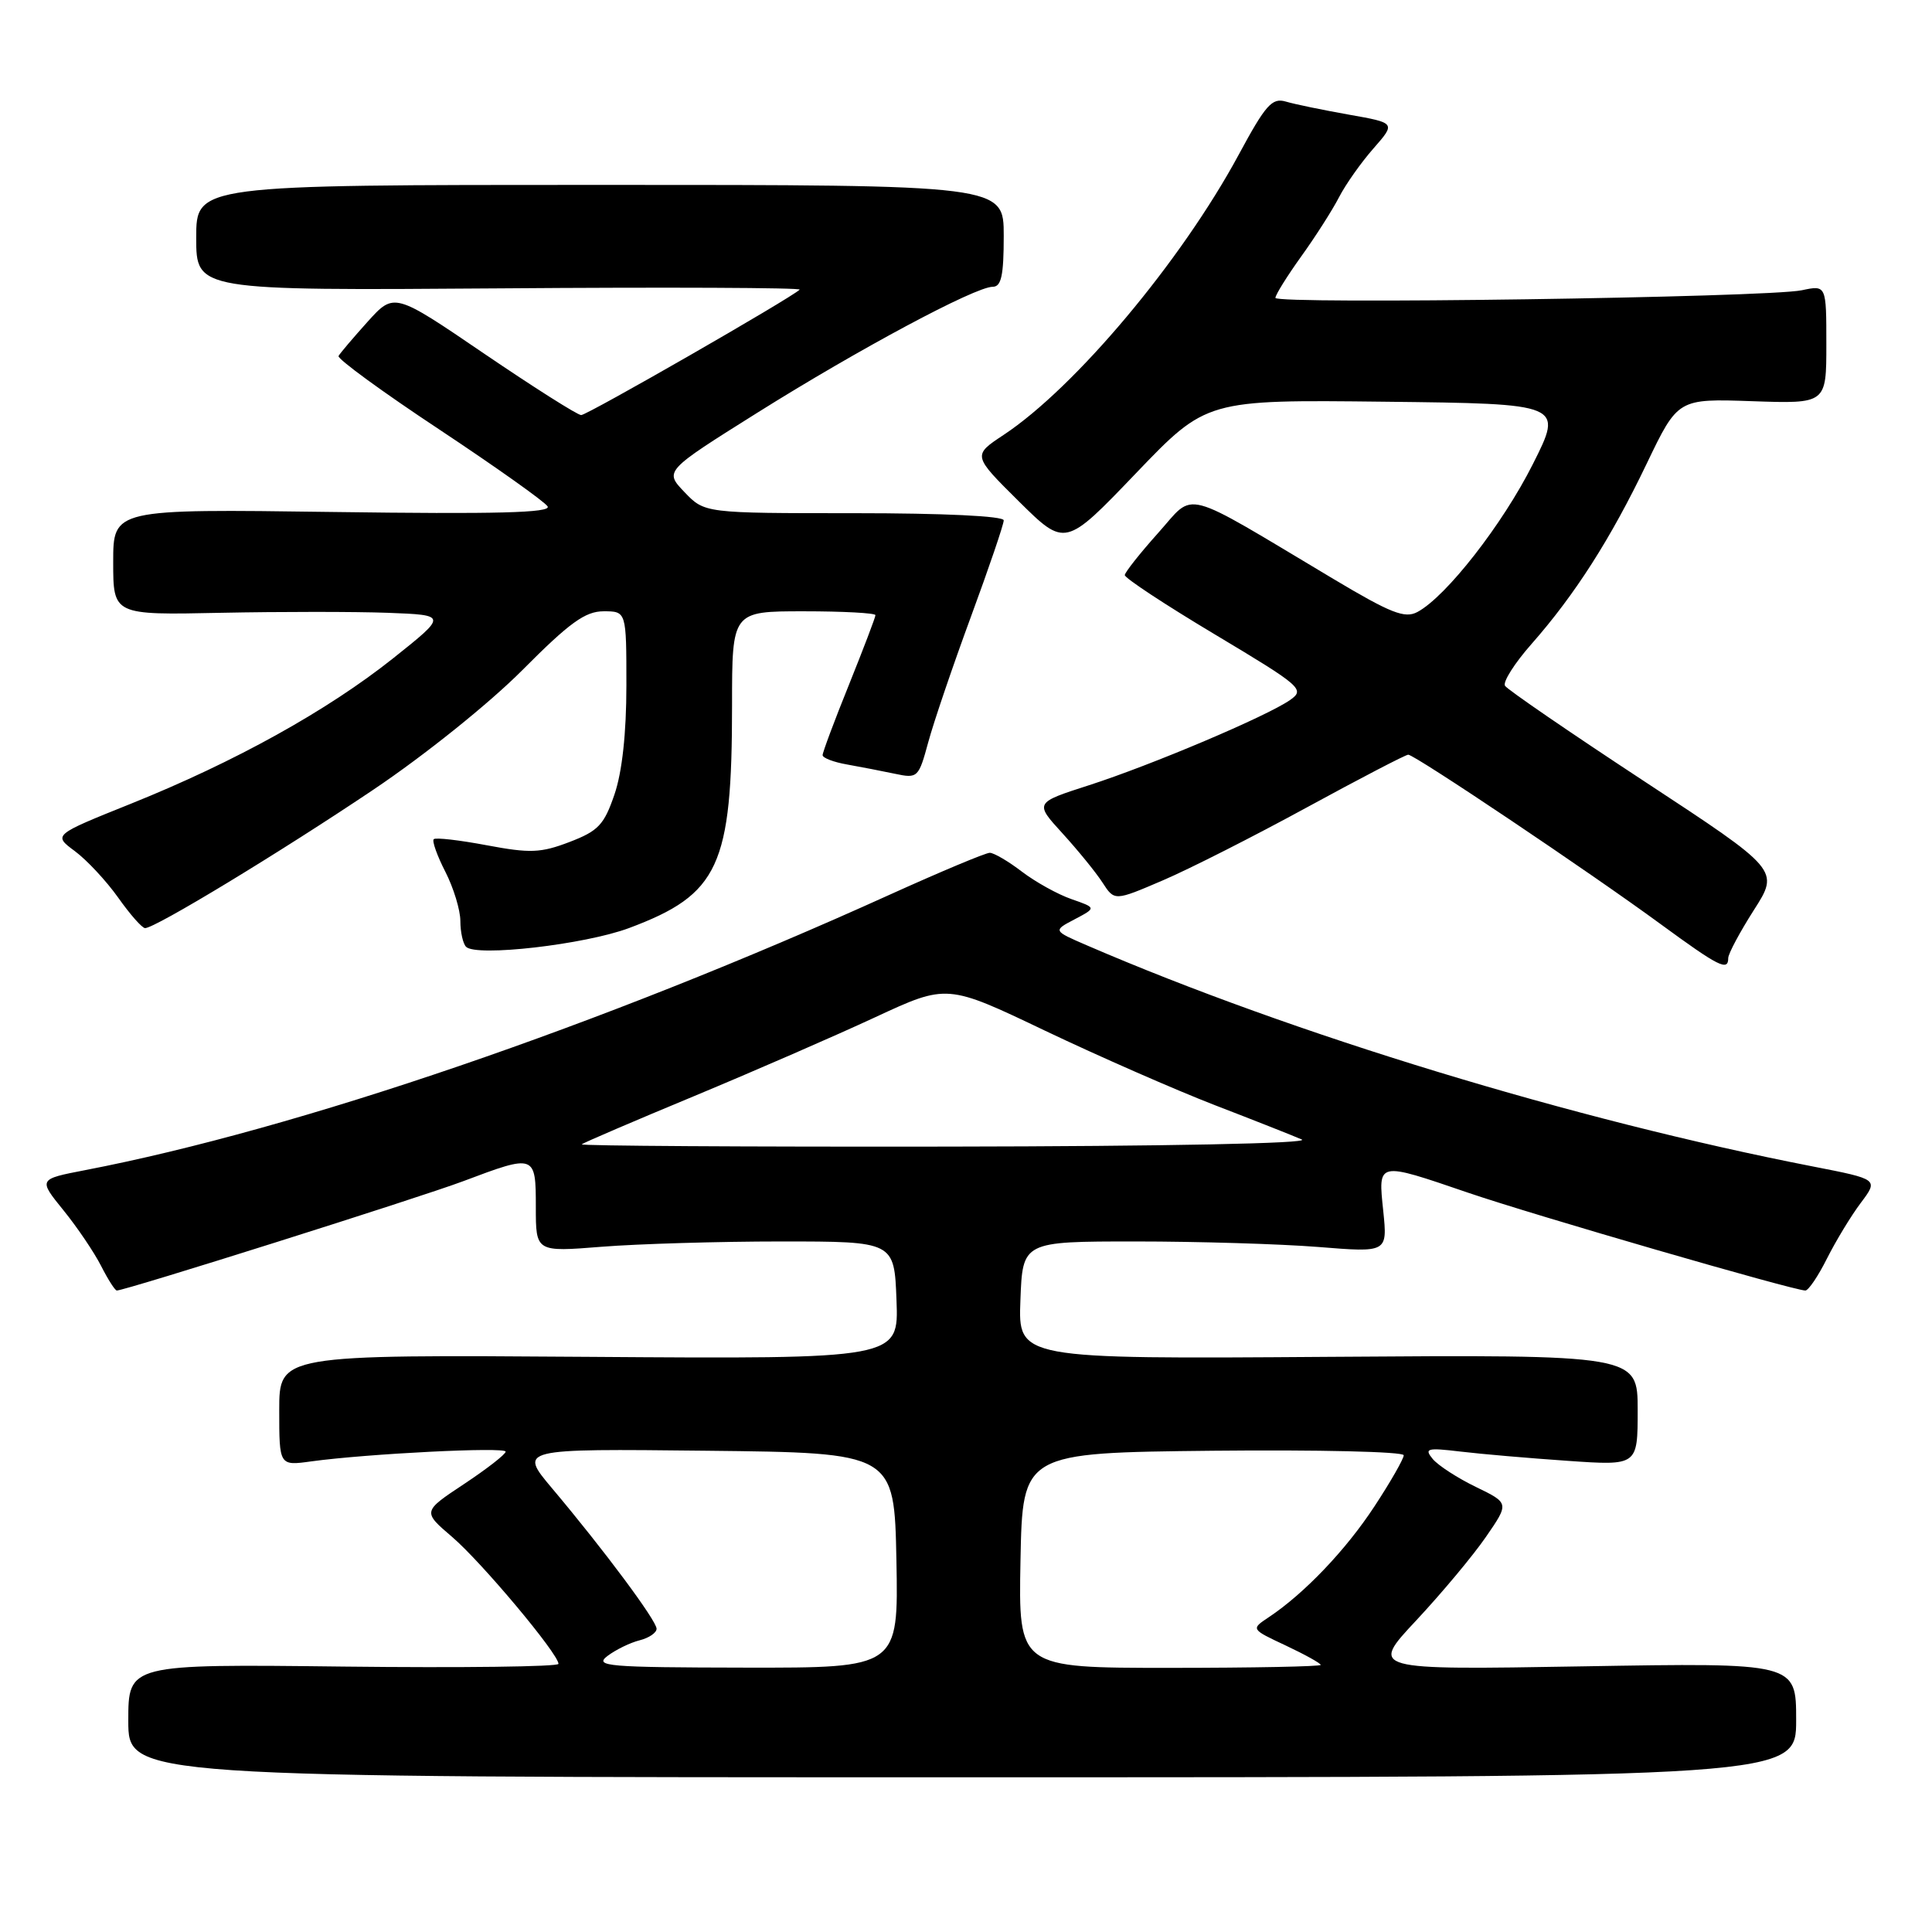 <?xml version="1.0" encoding="UTF-8" standalone="no"?>
<!DOCTYPE svg PUBLIC "-//W3C//DTD SVG 1.1//EN" "http://www.w3.org/Graphics/SVG/1.1/DTD/svg11.dtd" >
<svg xmlns="http://www.w3.org/2000/svg" xmlns:xlink="http://www.w3.org/1999/xlink" version="1.1" viewBox="0 0 256 256">
 <g >
 <path fill="currentColor"
d=" M 238.00 227.91 C 238.00 220.32 238.00 220.32 209.75 220.80 C 181.51 221.28 181.51 221.28 187.67 214.70 C 191.06 211.07 195.21 206.10 196.90 203.64 C 199.98 199.17 199.98 199.17 195.57 197.03 C 193.15 195.86 190.57 194.19 189.85 193.33 C 188.69 191.92 189.07 191.81 193.52 192.34 C 196.26 192.67 202.66 193.22 207.75 193.57 C 217.00 194.21 217.00 194.21 217.00 186.86 C 217.00 179.50 217.00 179.50 175.96 179.79 C 134.91 180.08 134.91 180.08 135.21 172.29 C 135.50 164.50 135.50 164.50 150.50 164.50 C 158.75 164.50 169.63 164.83 174.68 165.23 C 183.85 165.97 183.85 165.97 183.29 160.48 C 182.60 153.86 182.41 153.90 194.56 158.05 C 203.16 160.99 237.69 171.00 239.22 171.00 C 239.63 171.00 240.92 169.09 242.09 166.75 C 243.27 164.41 245.28 161.09 246.57 159.38 C 248.91 156.26 248.91 156.26 240.20 154.56 C 208.54 148.39 171.29 137.04 144.01 125.26 C 139.52 123.32 139.52 123.32 142.40 121.81 C 145.28 120.29 145.28 120.29 141.98 119.14 C 140.16 118.51 137.21 116.87 135.41 115.50 C 133.61 114.12 131.69 113.00 131.15 113.00 C 130.60 113.00 124.61 115.51 117.83 118.58 C 79.68 135.86 39.46 149.62 11.28 155.05 C 5.07 156.25 5.07 156.25 8.41 160.37 C 10.25 162.64 12.49 165.96 13.40 167.75 C 14.31 169.54 15.24 171.00 15.48 171.00 C 16.60 171.00 55.54 158.71 61.39 156.51 C 70.92 152.92 71.00 152.94 71.00 159.95 C 71.00 165.90 71.00 165.90 79.75 165.20 C 84.56 164.82 95.25 164.50 103.50 164.50 C 118.50 164.50 118.50 164.50 118.79 172.29 C 119.09 180.08 119.09 180.08 78.04 179.79 C 37.00 179.50 37.00 179.50 37.00 186.86 C 37.00 194.23 37.00 194.23 41.25 193.64 C 48.71 192.62 67.00 191.70 67.00 192.35 C 67.00 192.70 64.52 194.63 61.49 196.64 C 55.98 200.29 55.98 200.29 59.92 203.66 C 63.82 207.00 74.00 219.15 74.00 220.47 C 74.00 220.85 61.17 221.01 45.50 220.83 C 17.00 220.50 17.00 220.50 17.00 228.00 C 17.00 235.50 17.00 235.50 127.50 235.50 C 238.00 235.50 238.00 235.50 238.00 227.91 Z  M 229.00 126.95 C 229.00 126.38 230.53 123.52 232.39 120.60 C 235.79 115.29 235.79 115.29 217.88 103.53 C 208.03 97.06 199.73 91.37 199.42 90.87 C 199.11 90.37 200.68 87.89 202.91 85.36 C 208.69 78.80 213.43 71.38 218.19 61.45 C 222.33 52.82 222.33 52.82 232.17 53.16 C 242.00 53.50 242.00 53.50 242.00 45.64 C 242.00 37.77 242.00 37.77 238.75 38.46 C 234.20 39.42 169.00 40.36 169.00 39.47 C 169.00 39.07 170.54 36.60 172.41 33.99 C 174.29 31.38 176.55 27.84 177.43 26.13 C 178.31 24.42 180.37 21.51 182.00 19.66 C 184.95 16.29 184.95 16.29 178.73 15.19 C 175.30 14.58 171.55 13.81 170.38 13.46 C 168.55 12.92 167.70 13.89 164.14 20.49 C 156.52 34.61 142.48 51.34 132.98 57.63 C 128.87 60.35 128.87 60.35 135.00 66.43 C 141.14 72.50 141.14 72.50 150.50 62.73 C 159.86 52.96 159.86 52.96 183.50 53.23 C 207.14 53.50 207.14 53.50 203.11 61.50 C 199.10 69.48 191.62 79.06 187.82 81.09 C 186.15 81.99 184.30 81.26 176.66 76.70 C 156.19 64.48 158.44 65.07 153.47 70.61 C 151.06 73.30 149.07 75.82 149.04 76.20 C 149.02 76.59 154.41 80.14 161.02 84.09 C 172.48 90.95 172.94 91.35 170.95 92.75 C 167.88 94.90 152.58 101.38 144.29 104.05 C 137.08 106.37 137.08 106.37 140.79 110.43 C 142.83 112.67 145.22 115.60 146.09 116.95 C 147.68 119.40 147.68 119.40 154.09 116.65 C 157.62 115.14 166.23 110.77 173.23 106.95 C 180.24 103.13 186.25 100.00 186.60 100.00 C 187.46 100.00 210.67 115.58 220.00 122.42 C 227.76 128.10 229.00 128.73 229.00 126.95 Z  M 83.36 122.97 C 95.27 118.51 97.00 114.77 97.00 93.45 C 97.00 81.00 97.00 81.00 106.50 81.00 C 111.72 81.00 116.00 81.23 116.00 81.51 C 116.00 81.80 114.42 85.93 112.50 90.71 C 110.57 95.48 109.00 99.69 109.00 100.06 C 109.00 100.43 110.46 100.99 112.25 101.30 C 114.04 101.62 116.89 102.17 118.59 102.53 C 121.60 103.17 121.72 103.05 123.00 98.34 C 123.72 95.68 126.27 88.19 128.66 81.70 C 131.05 75.21 133.00 69.48 133.00 68.95 C 133.00 68.38 125.08 68.00 113.19 68.00 C 93.37 68.00 93.37 68.00 90.70 65.21 C 88.03 62.42 88.03 62.42 100.35 54.69 C 113.77 46.27 129.22 38.00 131.54 38.00 C 132.68 38.00 133.00 36.50 133.00 31.25 C 133.00 24.50 133.00 24.50 79.50 24.50 C 26.00 24.50 26.00 24.50 26.00 31.50 C 26.00 38.50 26.00 38.50 66.21 38.21 C 88.33 38.04 106.21 38.12 105.96 38.38 C 104.87 39.47 77.82 55.00 77.01 55.00 C 76.52 55.00 70.75 51.34 64.17 46.87 C 52.23 38.74 52.23 38.74 48.72 42.62 C 46.80 44.76 45.06 46.80 44.86 47.17 C 44.66 47.53 50.65 51.91 58.18 56.89 C 65.70 61.88 72.17 66.47 72.56 67.10 C 73.09 67.95 65.81 68.14 44.13 67.84 C 15.00 67.44 15.00 67.44 15.00 74.47 C 15.00 81.50 15.00 81.50 29.25 81.20 C 37.09 81.04 47.05 81.04 51.39 81.20 C 59.28 81.50 59.28 81.50 52.09 87.23 C 43.36 94.17 31.15 100.95 17.34 106.50 C 7.03 110.64 7.03 110.64 9.92 112.78 C 11.51 113.96 14.09 116.73 15.66 118.94 C 17.22 121.15 18.82 122.97 19.22 122.98 C 20.50 123.02 37.17 112.91 49.50 104.62 C 56.31 100.04 64.84 93.19 69.23 88.78 C 75.47 82.50 77.55 81.00 79.98 81.00 C 83.00 81.00 83.00 81.00 83.00 90.82 C 83.00 97.14 82.44 102.29 81.42 105.27 C 80.05 109.29 79.28 110.11 75.46 111.57 C 71.64 113.03 70.24 113.08 64.49 112.00 C 60.87 111.32 57.71 110.95 57.47 111.20 C 57.23 111.44 57.92 113.39 59.02 115.53 C 60.11 117.67 61.00 120.60 61.00 122.04 C 61.00 123.49 61.34 125.02 61.75 125.45 C 63.07 126.82 77.49 125.16 83.36 122.97 Z  M 80.50 219.42 C 81.60 218.59 83.51 217.66 84.75 217.35 C 85.99 217.04 87.00 216.35 87.00 215.82 C 87.00 214.74 80.00 205.34 73.17 197.23 C 68.73 191.96 68.73 191.96 93.61 192.23 C 118.50 192.50 118.50 192.50 118.78 206.75 C 119.05 221.00 119.05 221.00 98.78 220.97 C 80.46 220.94 78.69 220.79 80.50 219.42 Z  M 135.22 206.75 C 135.50 192.50 135.50 192.50 160.75 192.23 C 174.64 192.09 186.00 192.35 186.00 192.83 C 186.00 193.30 184.26 196.35 182.13 199.59 C 178.33 205.39 172.84 211.14 168.12 214.29 C 165.74 215.87 165.74 215.87 170.37 218.04 C 172.92 219.24 175.00 220.40 175.00 220.61 C 175.00 220.82 165.99 221.00 154.97 221.00 C 134.95 221.00 134.95 221.00 135.22 206.75 Z  M 77.08 151.63 C 77.31 151.42 84.03 148.54 92.00 145.23 C 99.97 141.91 110.77 137.21 115.99 134.78 C 125.49 130.37 125.49 130.37 138.49 136.58 C 145.65 139.99 155.78 144.43 161.00 146.45 C 166.22 148.46 171.40 150.51 172.50 150.99 C 173.68 151.51 154.50 151.89 125.58 151.93 C 98.68 151.97 76.85 151.83 77.08 151.63 Z "/>
</g>
</svg>